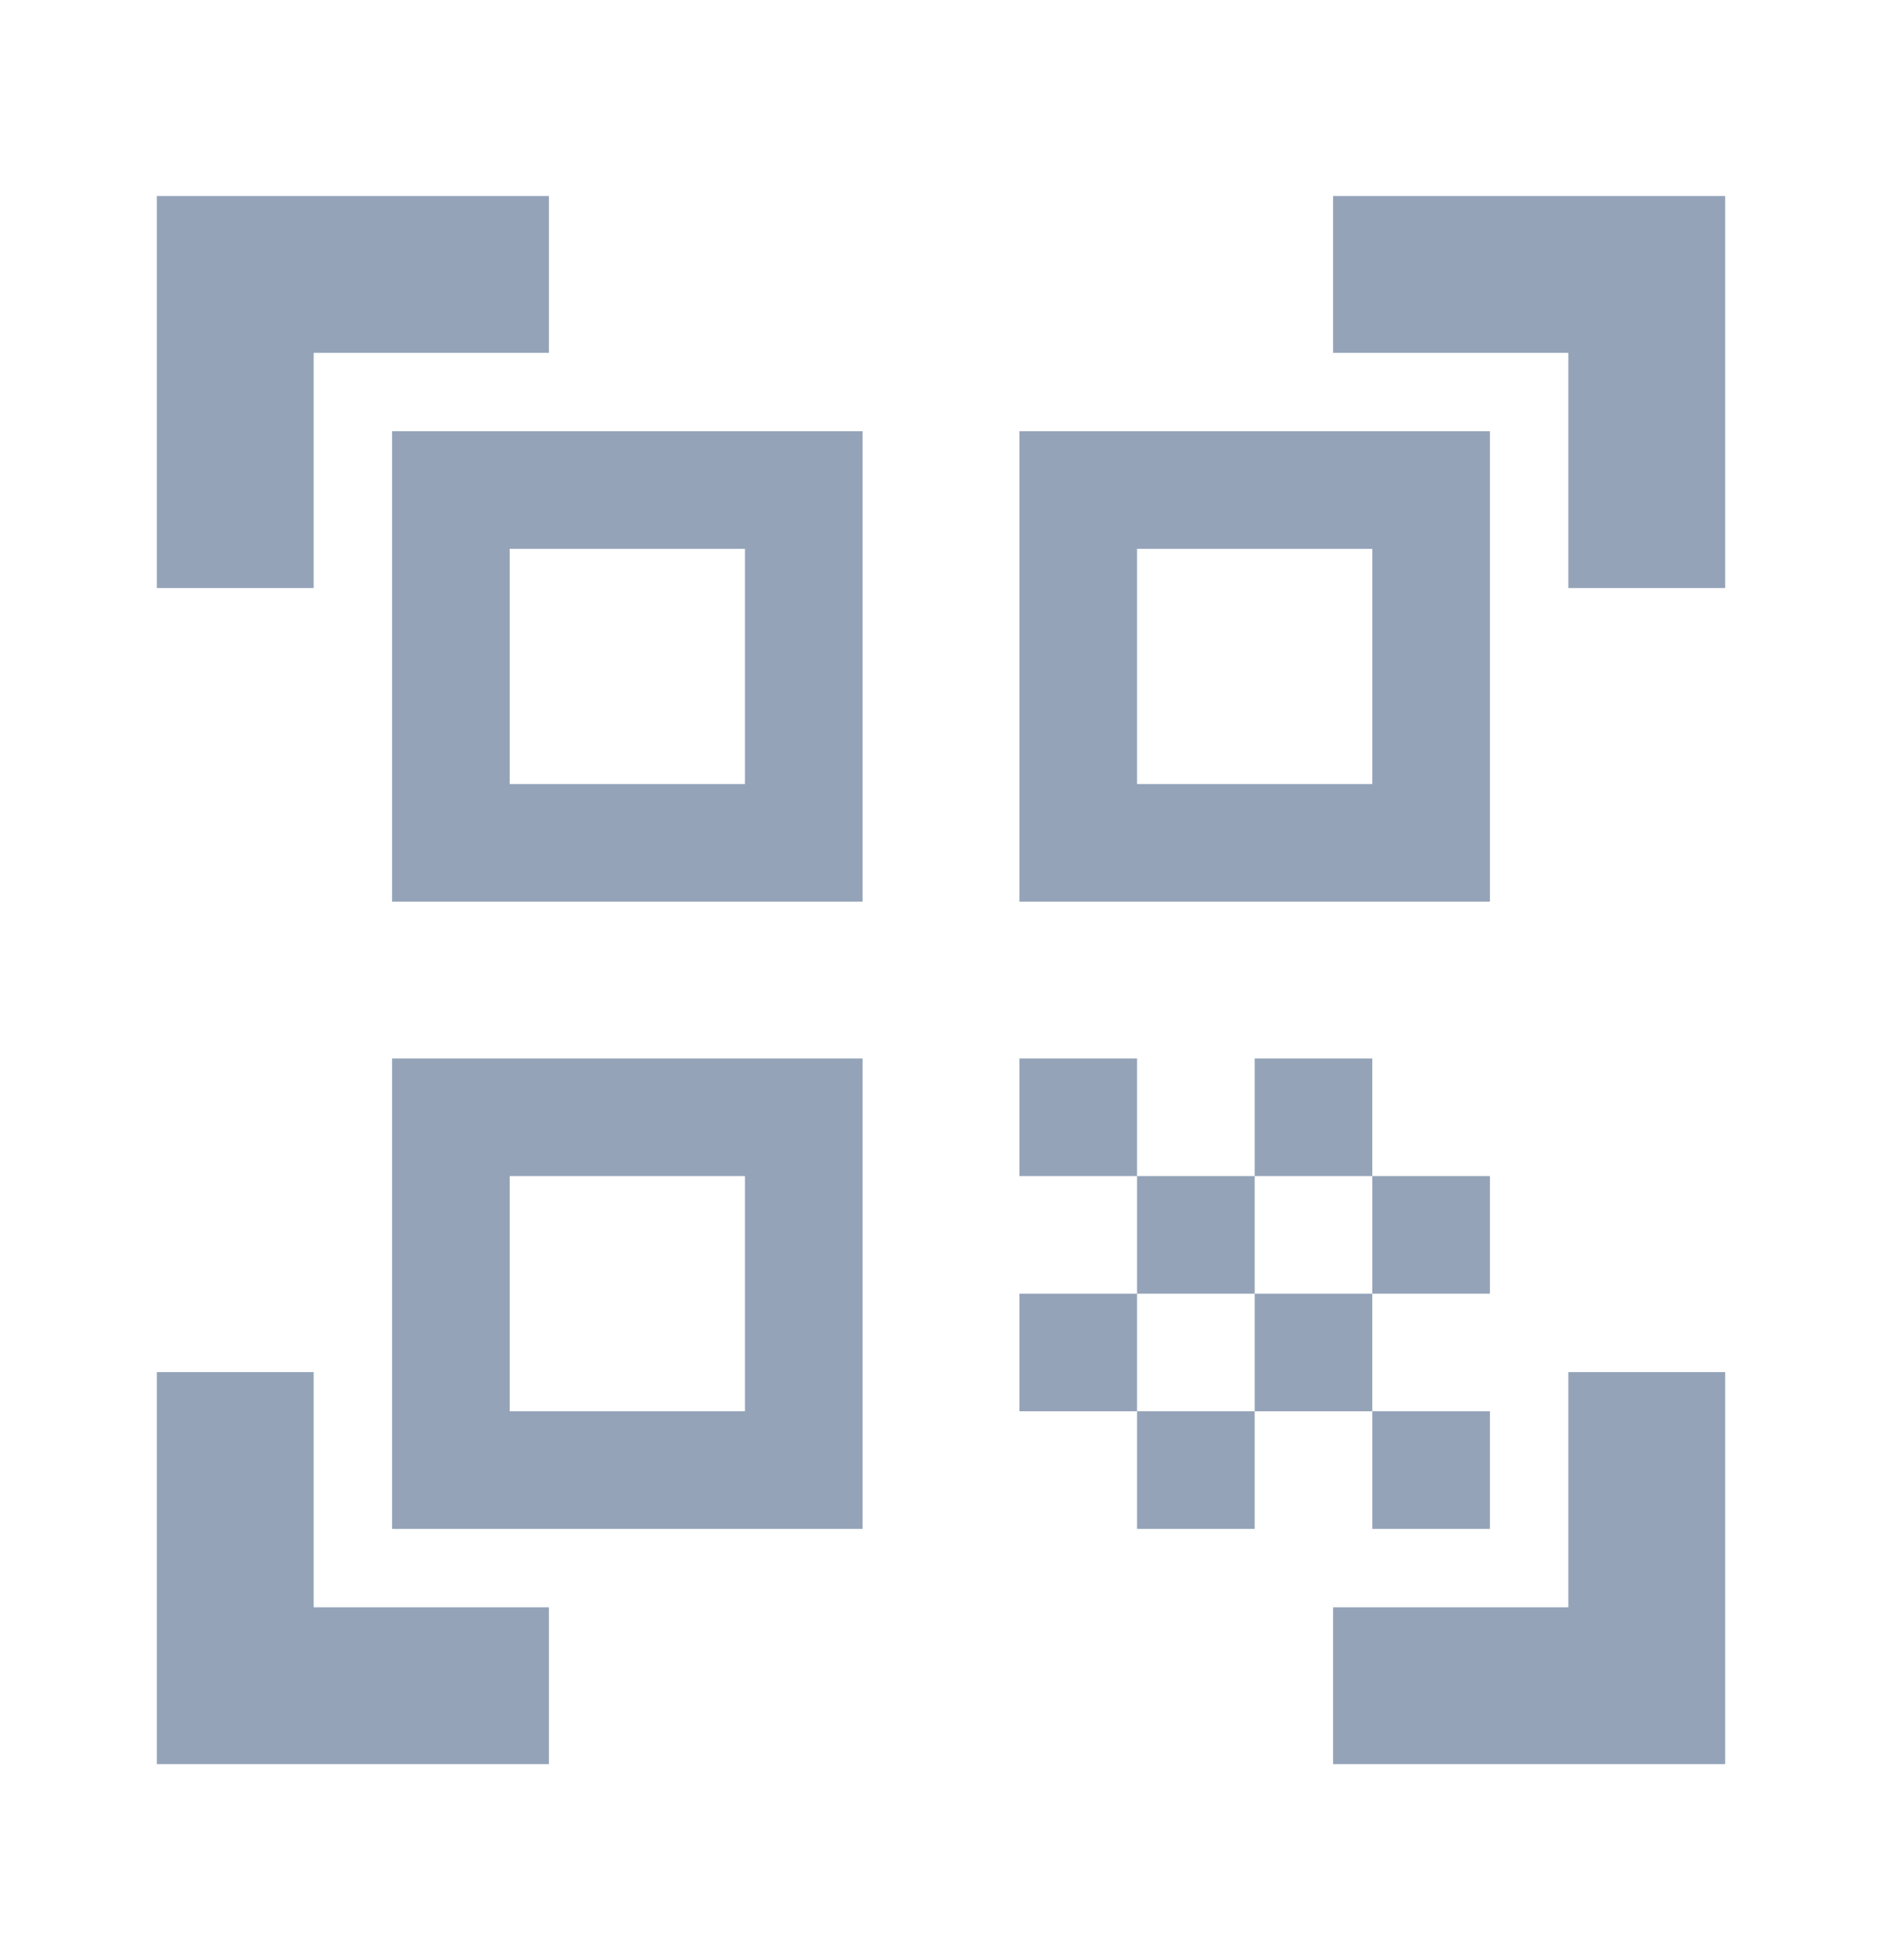 <svg width="24" height="25" viewBox="0 0 24 25" fill="none" xmlns="http://www.w3.org/2000/svg">
<path d="M9.5 7V10H6.5V7H9.5ZM11 5.5H5V11.5H11V5.5ZM9.5 15V18H6.5V15H9.5ZM11 13.5H5V19.5H11V13.5ZM17.5 7V10H14.5V7H17.5ZM19 5.5H13V11.5H19V5.5ZM13 13.5H14.5V15H13V13.5ZM14.5 15H16V16.5H14.5V15ZM16 13.5H17.5V15H16V13.5ZM13 16.5H14.5V18H13V16.5ZM14.5 18H16V19.5H14.5V18ZM16 16.5H17.5V18H16V16.5ZM17.5 15H19V16.5H17.5V15ZM17.5 18H19V19.5H17.5V18ZM22 7.5H20V4.5H17V2.5H22V7.5ZM22 22.5V17.5H20V20.5H17V22.5H22ZM2 22.5H7V20.5H4V17.5H2V22.5ZM2 2.5V7.5H4V4.5H7V2.5H2Z" fill="#94A3B8"/>
</svg>
